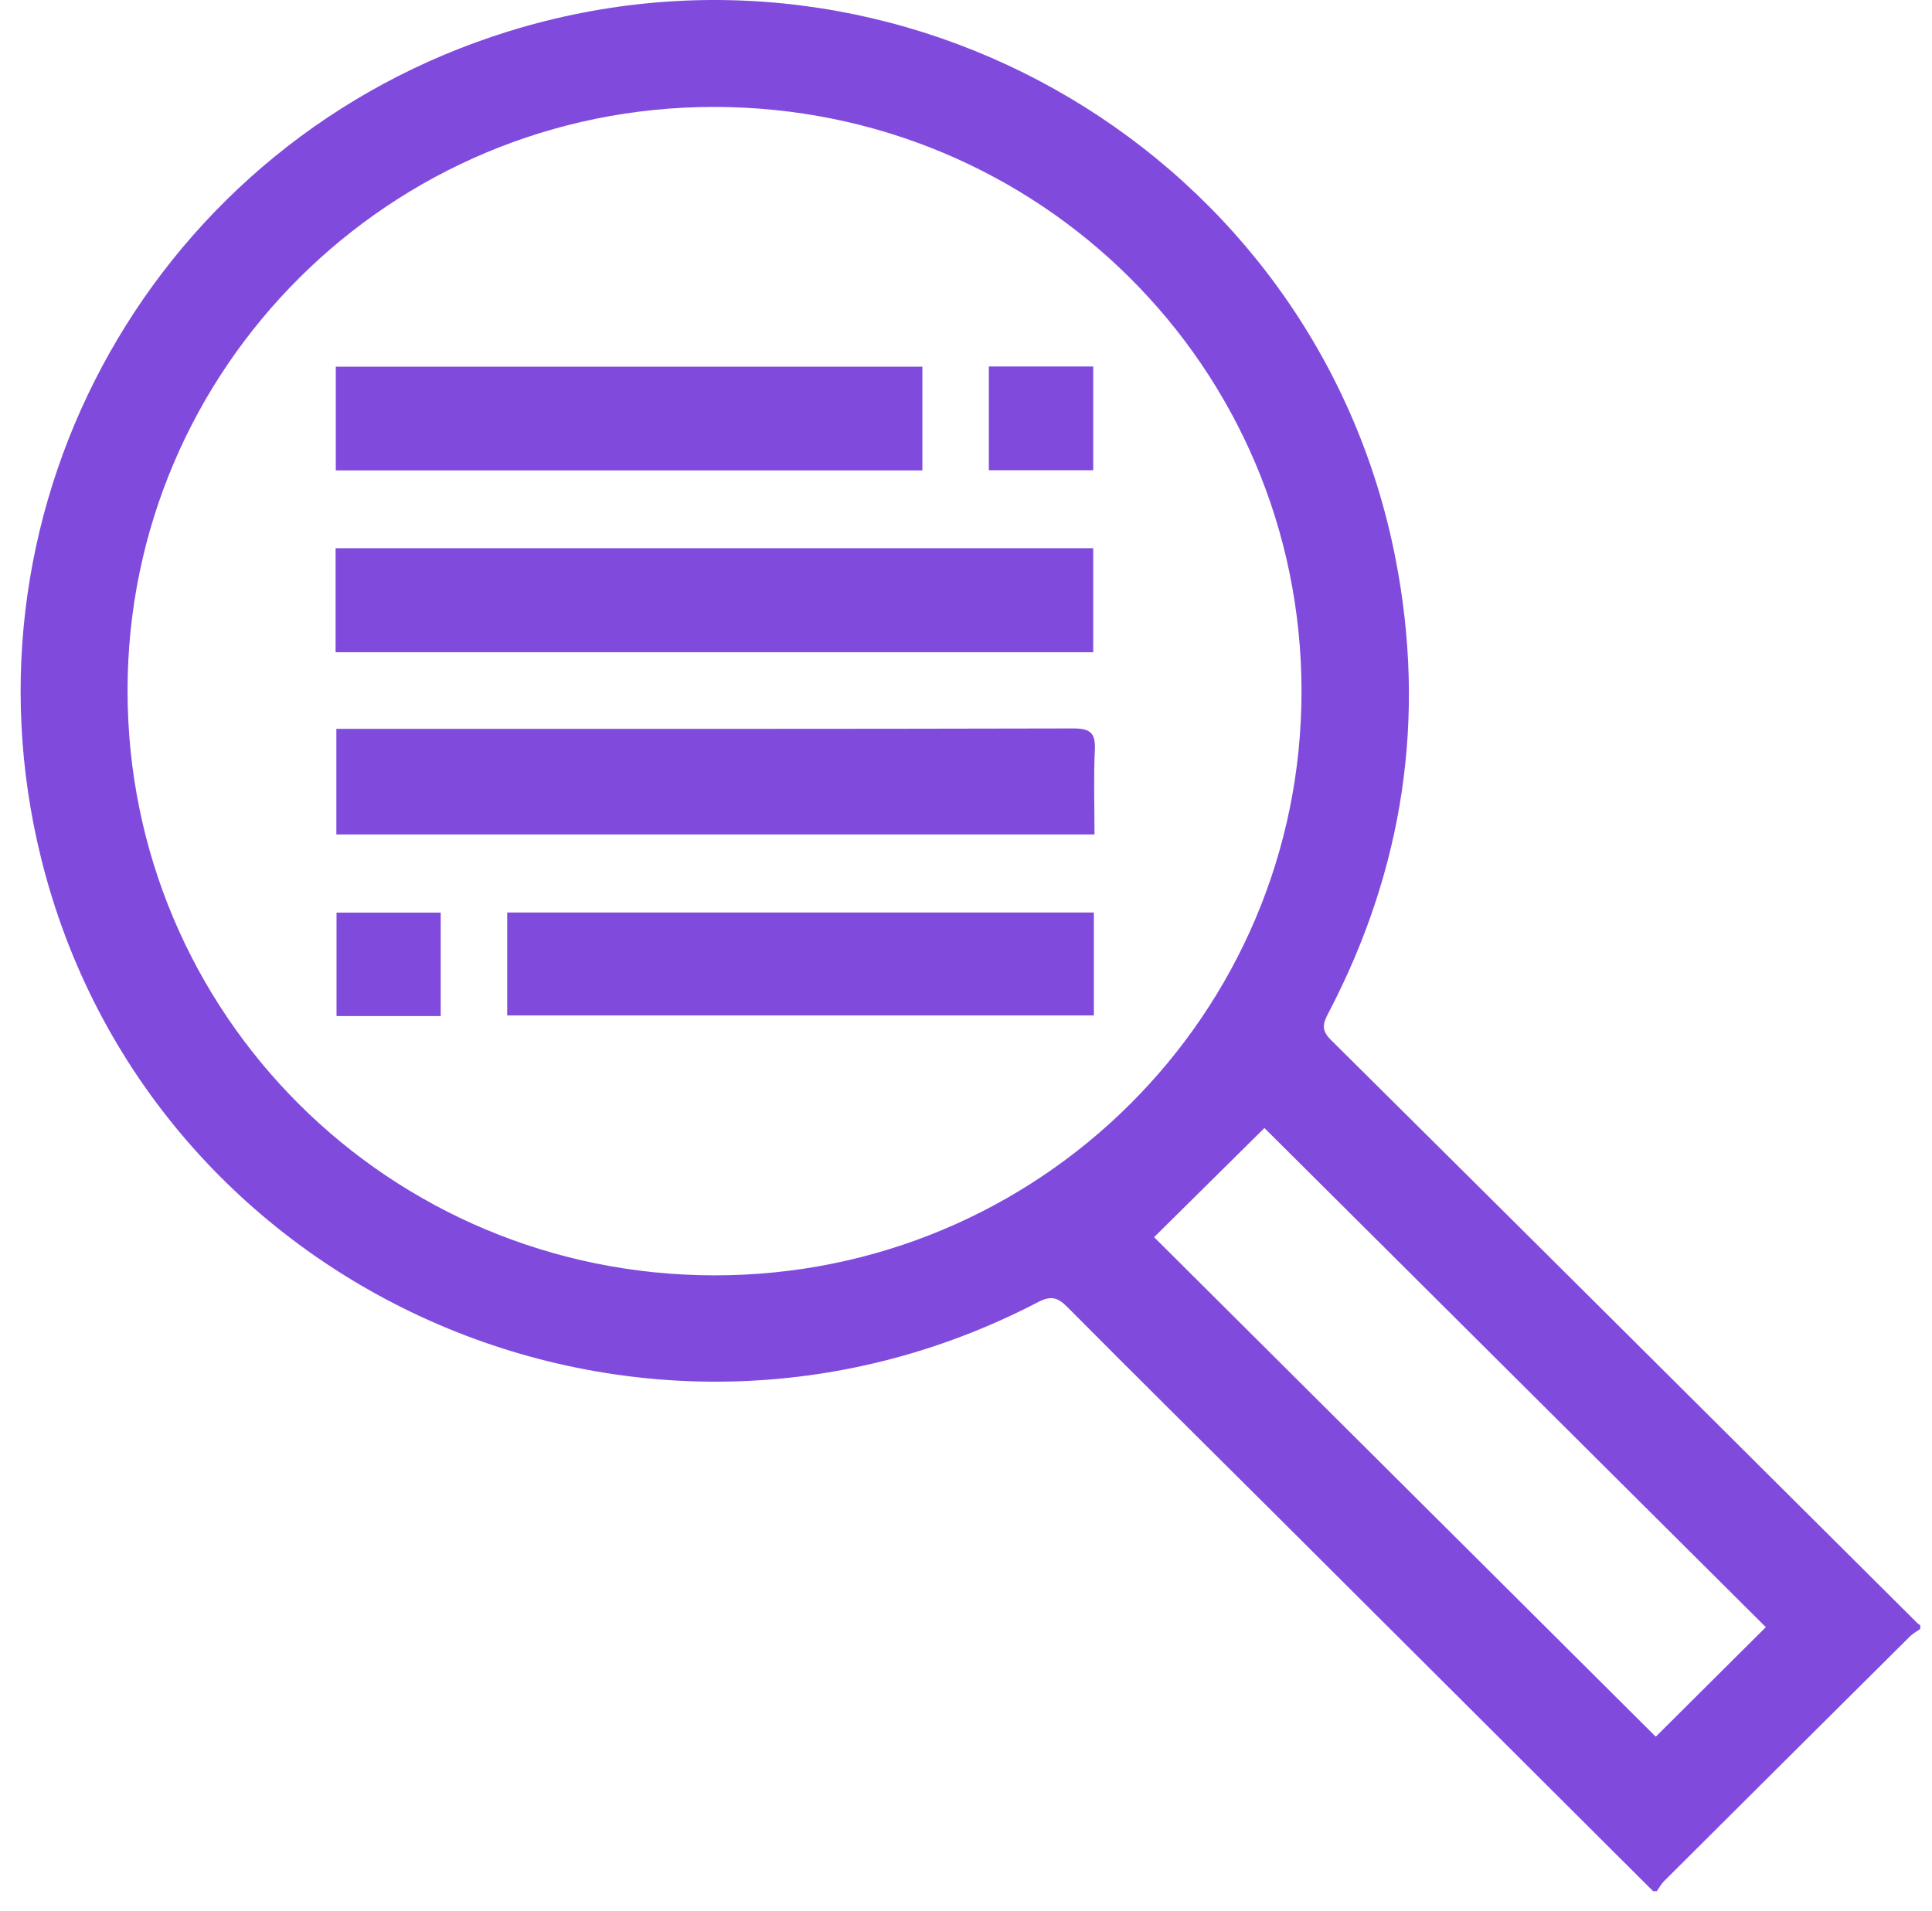 <svg width="92" height="91" viewBox="0 0 92 91" fill="none" xmlns="http://www.w3.org/2000/svg">
<path d="M78.719 90.062C72.668 84.026 66.618 77.99 60.565 71.957C57.319 68.722 54.059 65.501 50.831 62.249C50.368 61.783 50.049 61.688 49.42 62.015C30.417 71.914 7.095 61.527 1.965 40.902C-2.254 23.938 7.472 6.698 24.194 1.5C42.929 -4.324 62.703 7.394 66.452 26.595C67.929 34.159 66.839 41.397 63.258 48.241C63.001 48.733 62.899 49.049 63.37 49.517C72.693 58.764 81.995 68.032 91.302 77.296C91.342 77.336 91.394 77.366 91.441 77.4V77.576C91.279 77.69 91.098 77.784 90.959 77.921C87.05 81.805 83.145 85.692 79.243 89.582C79.105 89.72 79.011 89.901 78.896 90.062H78.719ZM61.977 32.907C61.966 17.495 49.49 5.093 33.996 5.092C18.58 5.092 6.08 17.531 6.074 32.878C6.069 48.294 18.53 60.719 34.012 60.735C49.475 60.751 61.986 48.3 61.977 32.906V32.907ZM84.087 77.489C76.021 69.459 67.978 61.452 60.211 53.719C58.462 55.45 56.657 57.235 54.957 58.917C62.766 66.693 70.822 74.715 78.846 82.705C80.562 80.997 82.349 79.218 84.087 77.489V77.489Z" fill="#804BDD"/>
<path d="M15.981 31.061V26.107H52.058V31.061H15.981Z" fill="#804BDD"/>
<path d="M52.119 39.74H16.017V34.71C16.328 34.71 16.638 34.71 16.947 34.71C28.333 34.71 39.719 34.718 51.105 34.69C51.917 34.688 52.176 34.904 52.136 35.714C52.072 37.026 52.119 38.343 52.119 39.74Z" fill="#804BDD"/>
<path d="M15.99 22.401V17.463H43.923V22.401H15.99Z" fill="#804BDD"/>
<path d="M52.089 43.456V48.358H24.152V43.456H52.089Z" fill="#804BDD"/>
<path d="M47.087 22.394V17.453H52.058V22.394H47.087Z" fill="#804BDD"/>
<path d="M20.986 48.387H16.025V43.462H20.986V48.387Z" fill="#804BDD"/>
</svg>
